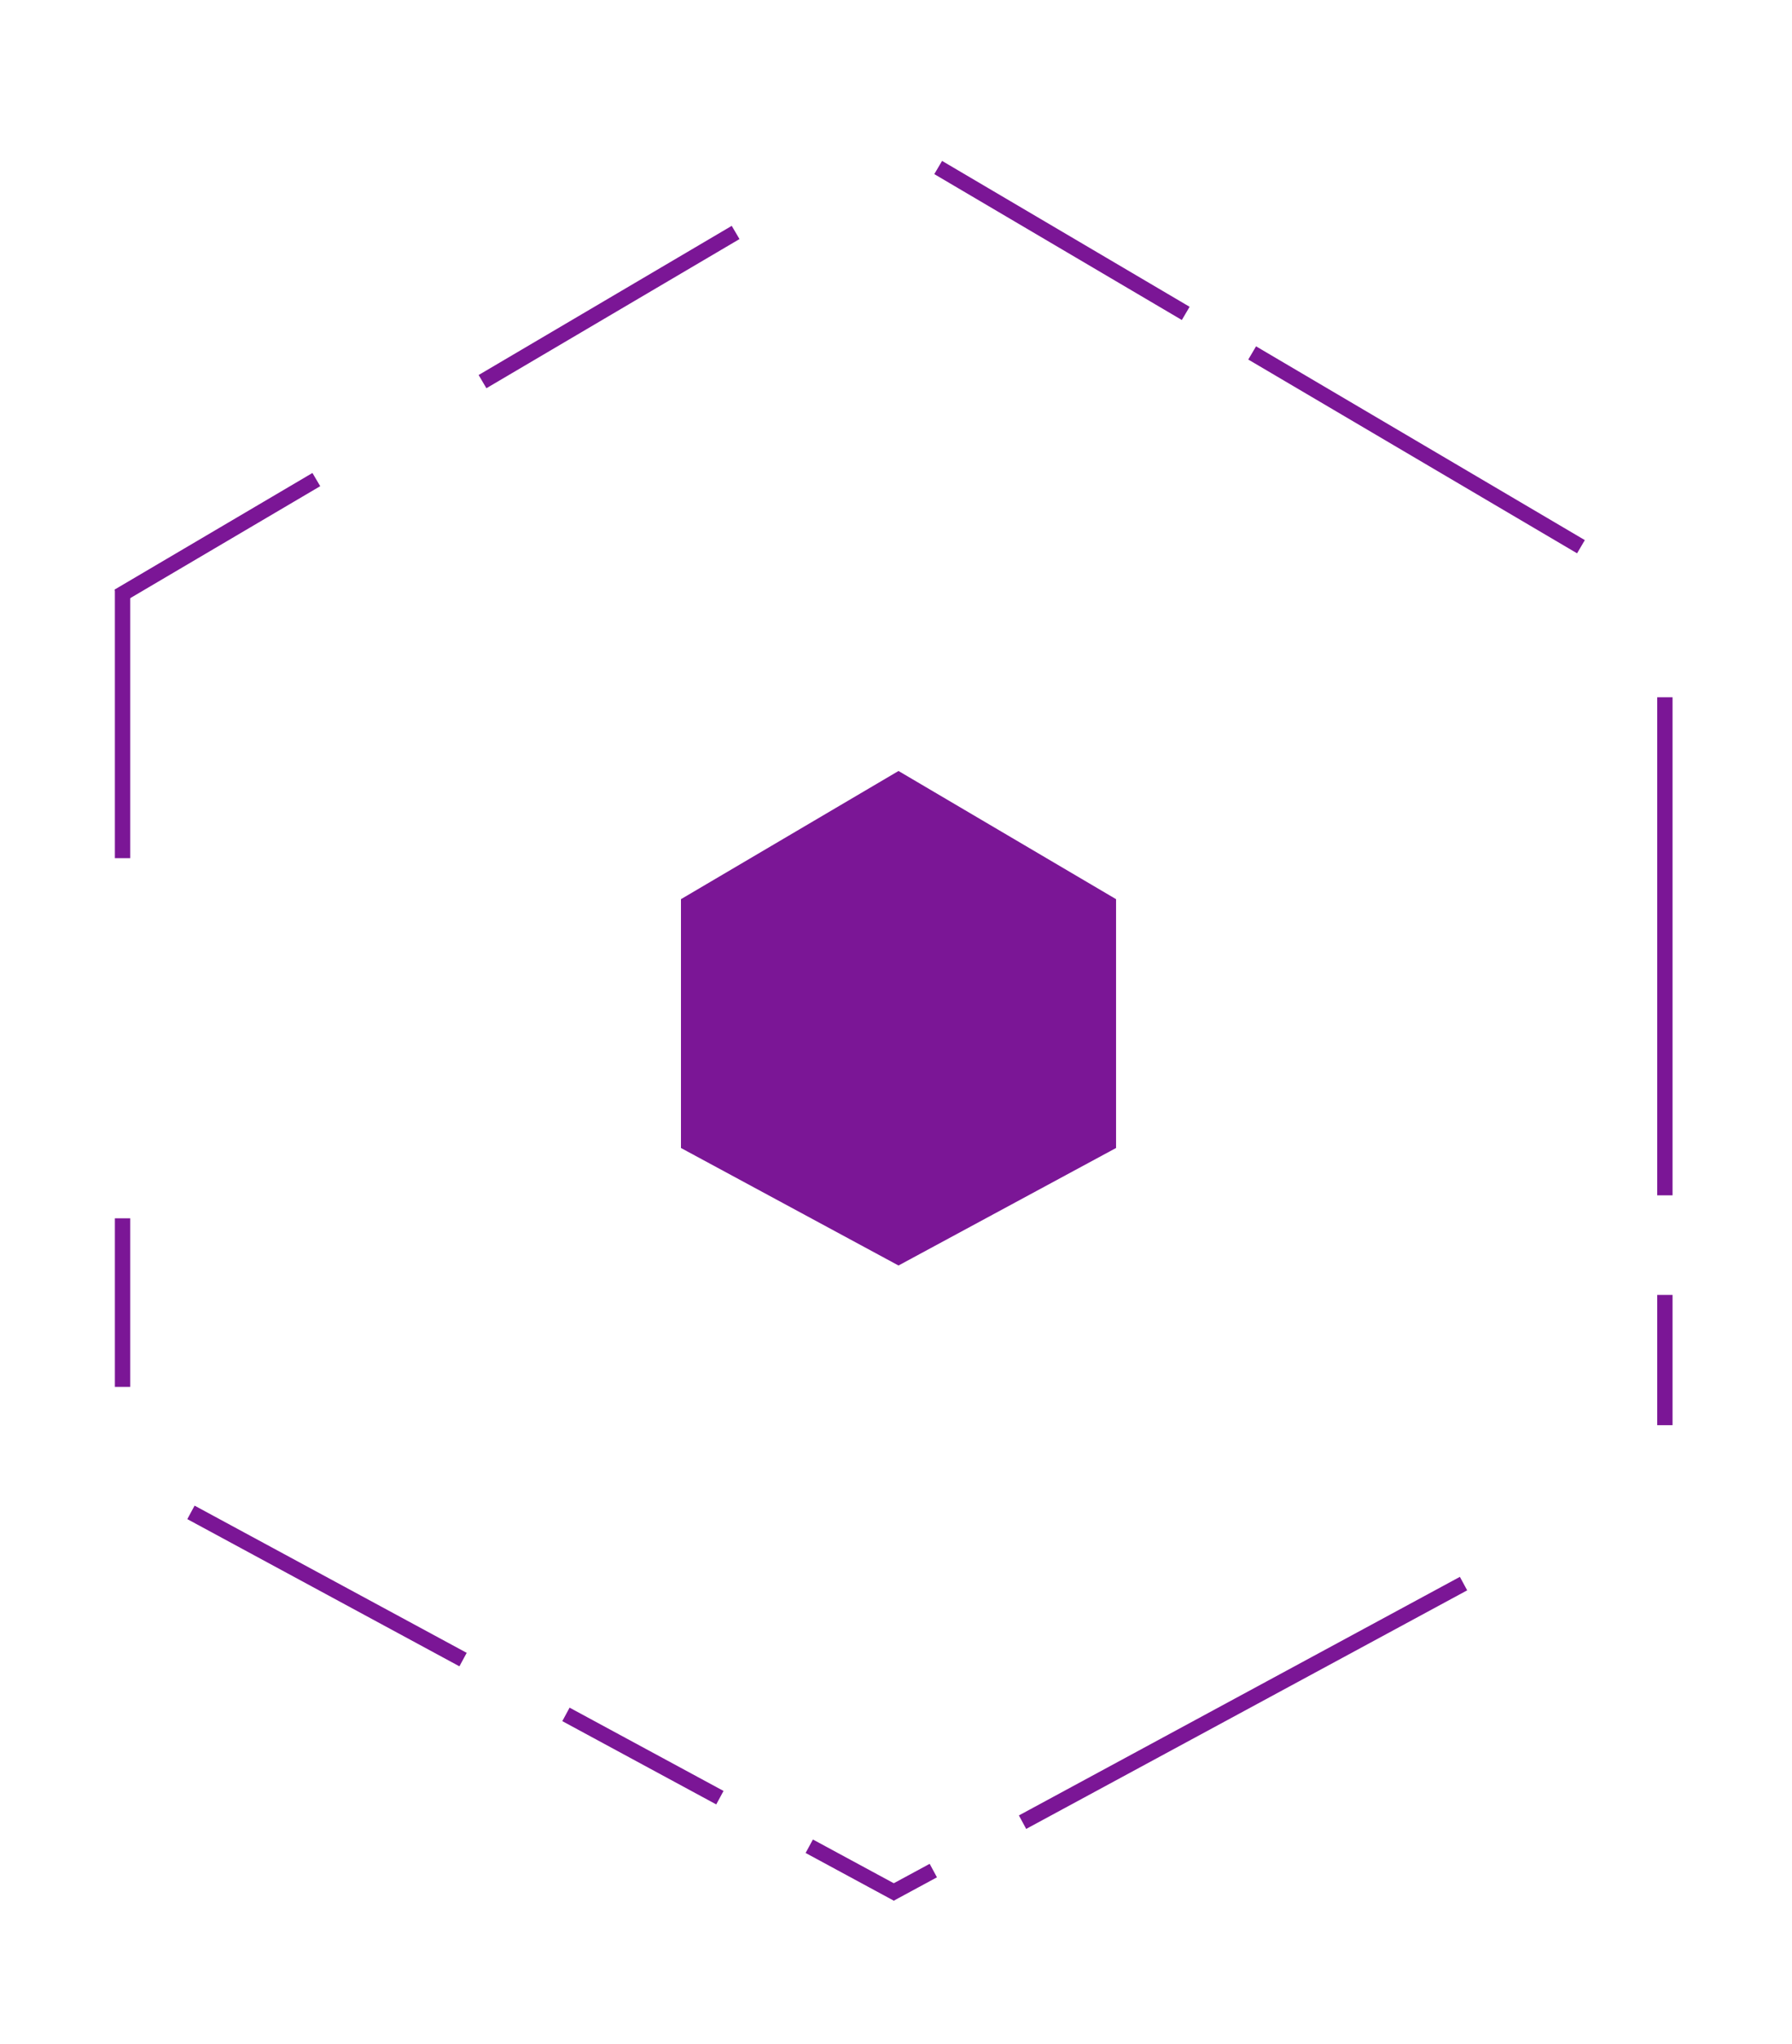 <svg width="100" height="114" viewBox="0 0 100 114" fill="none" xmlns="http://www.w3.org/2000/svg">
<path d="M50.14 43L62.28 50.149V64.027L50.14 70.581L38 64.027V50.149L50.14 43Z" fill="#7B169688"/>
<rect x="6.389" y="32.886" width="12.82" height="0.855" transform="rotate(-30.5 6.389 32.886)" fill="#7B169688"/>
<rect x="26.709" y="20.916" width="16.392" height="0.855" transform="rotate(-30.5 26.709 20.916)" fill="#7B169688"/>
<rect x="6.411" y="47.863" width="14.944" height="0.855" transform="rotate(-90 6.411 47.863)" fill="#7B169688"/>
<rect x="6.411" y="77.35" width="9.402" height="0.855" transform="rotate(-90 6.411 77.35)" fill="#7B169688"/>
<rect x="92.479" y="79.487" width="7.265" height="0.855" transform="rotate(-90 92.479 79.487)" fill="#7B169688"/>
<rect x="92.479" y="66.667" width="27.778" height="0.855" transform="rotate(-90 92.479 66.667)" fill="#7B169688"/>
<rect x="52.571" y="8.974" width="16.032" height="0.855" transform="rotate(30.5 52.571 8.974)" fill="#7B169688"/>
<rect x="70.092" y="19.316" width="21.294" height="0.855" transform="rotate(30.5 70.092 19.316)" fill="#7B169688"/>
<rect x="56.858" y="101.252" width="27.976" height="0.855" transform="rotate(-28.4 56.858 101.252)" fill="#7B169688"/>
<rect x="49.466" y="105.256" width="2.743" height="0.855" transform="rotate(-28.4 49.466 105.256)" fill="#7B169688"/>
<rect x="45.363" y="102.594" width="5.599" height="0.855" transform="rotate(28.4 45.363 102.594)" fill="#7B169688"/>
<rect x="31.785" y="95.241" width="9.766" height="0.855" transform="rotate(28.4 31.785 95.241)" fill="#7B169688"/>
<rect x="10.859" y="83.974" width="17.262" height="0.855" transform="rotate(28.4 10.859 83.974)" fill="#7B169688"/>
</svg>
